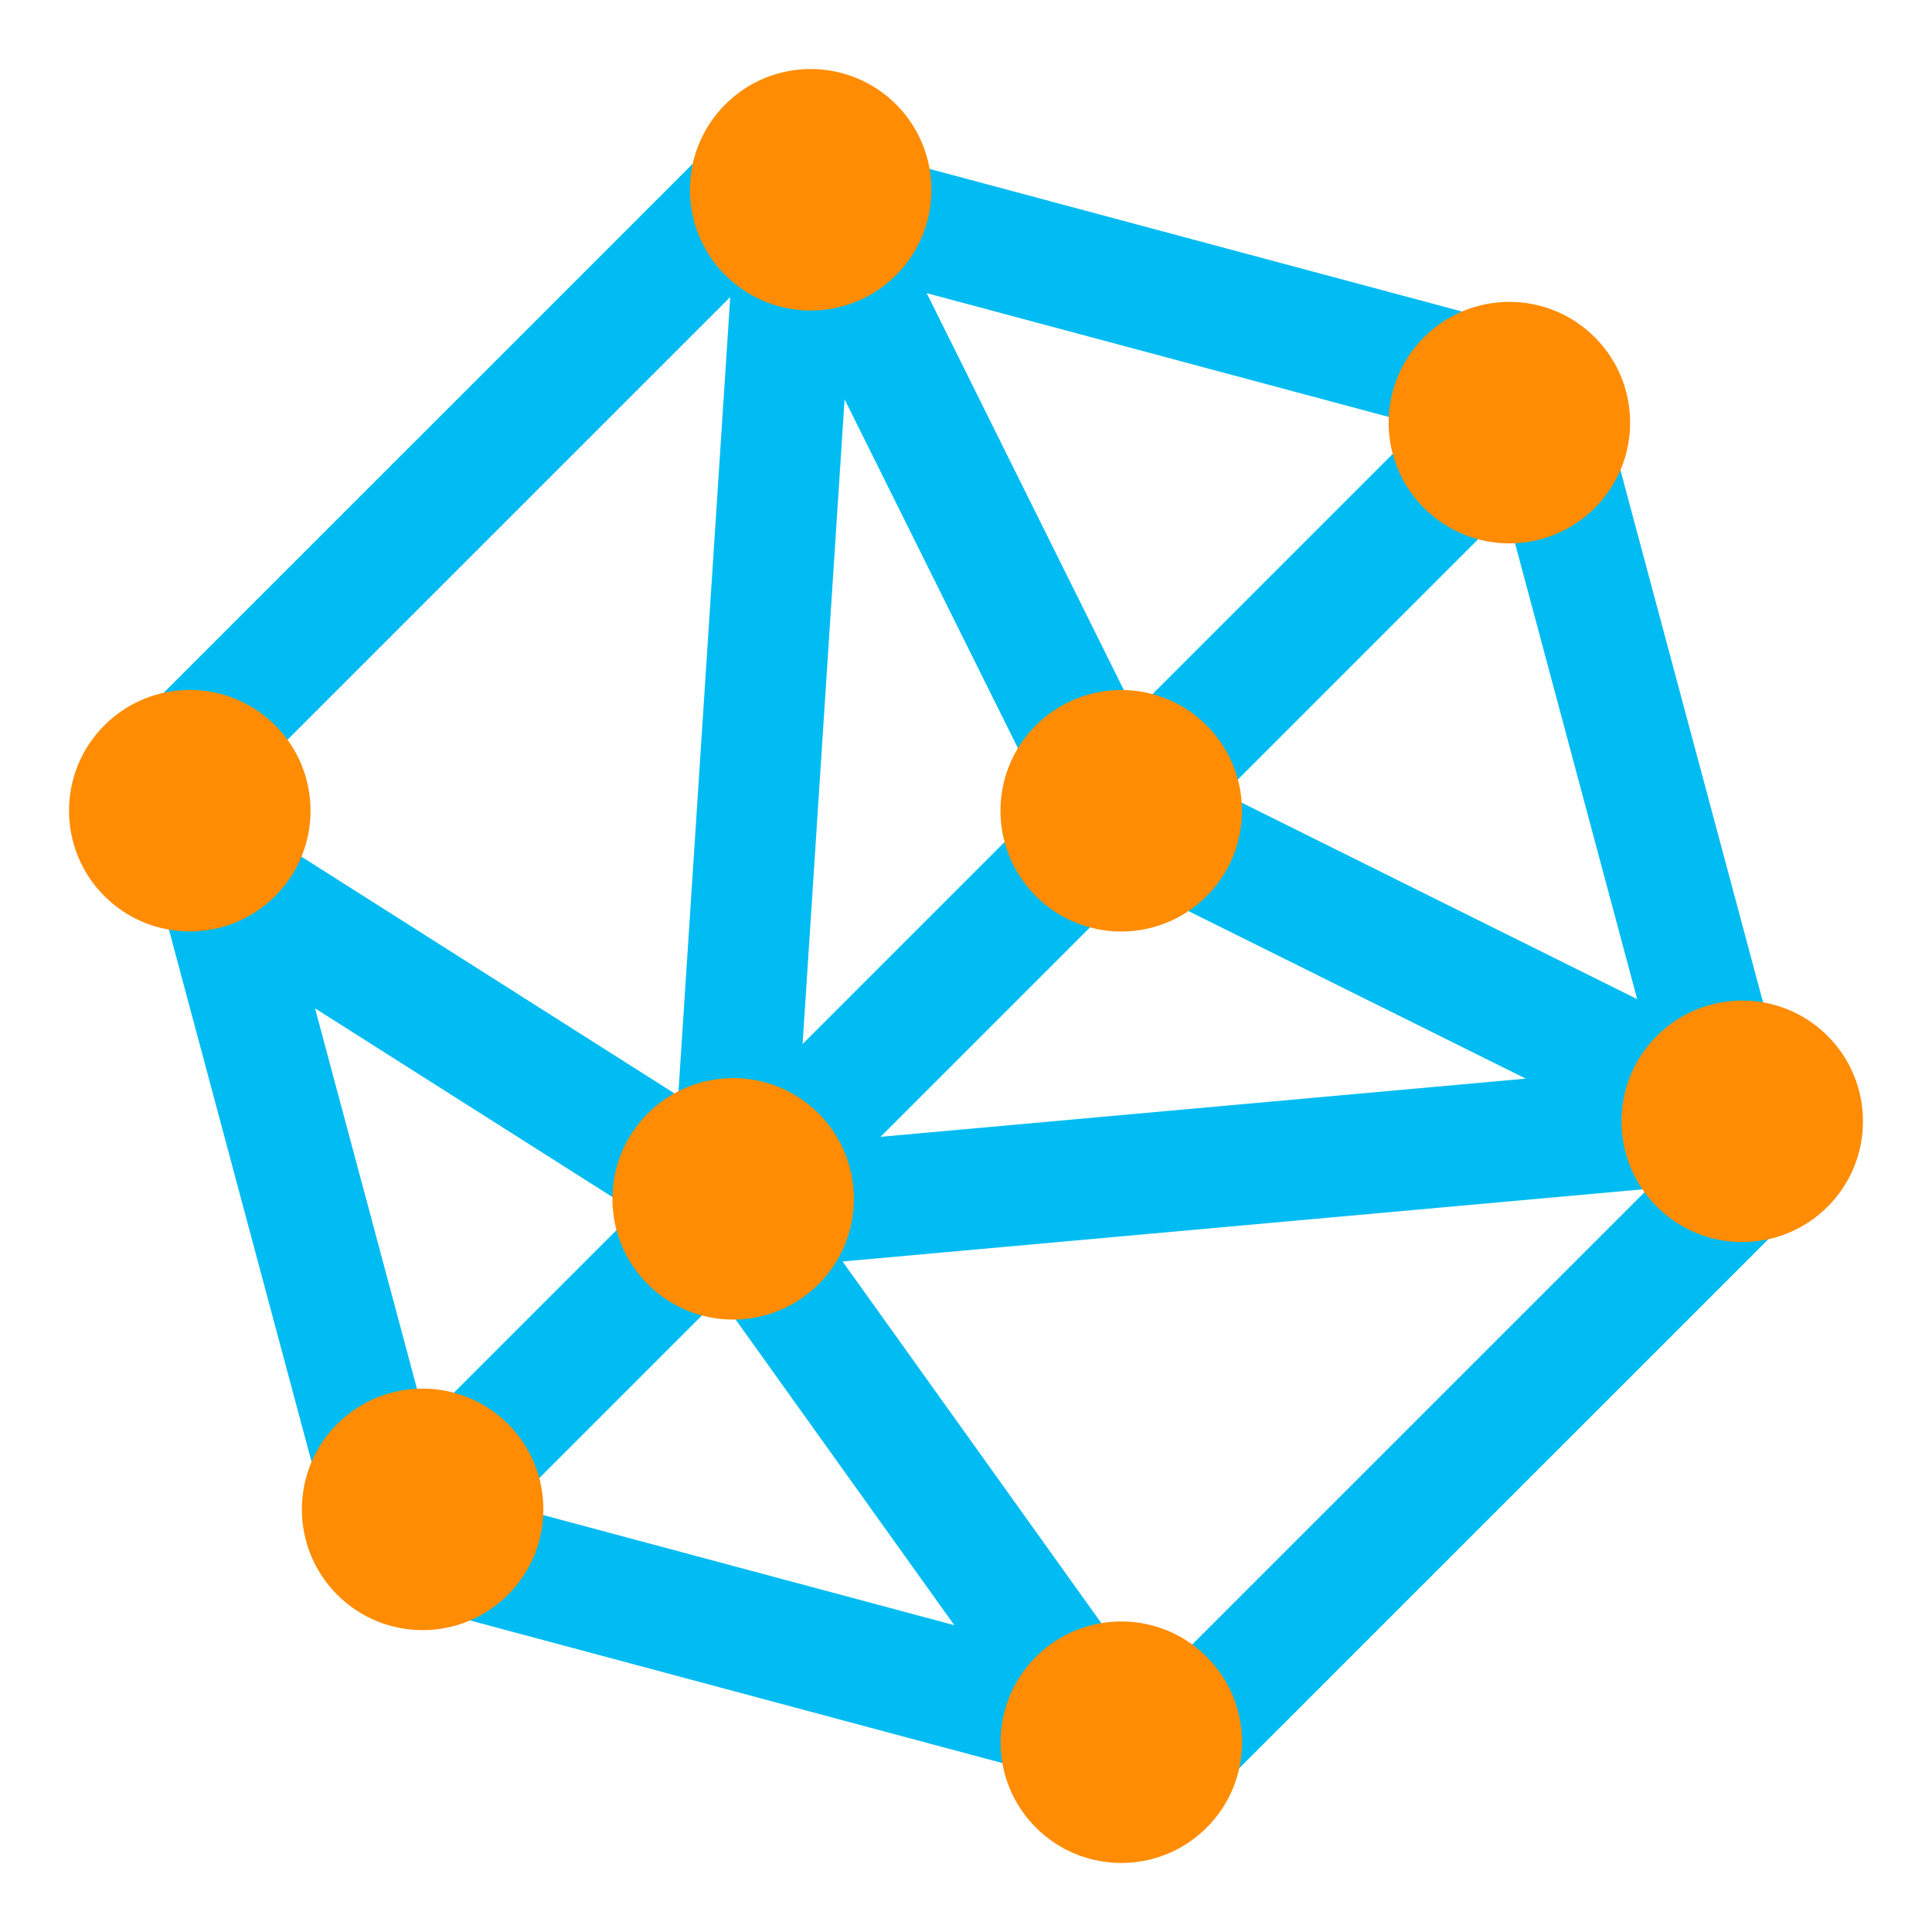 <?xml version="1.0" encoding="UTF-8"?>
<svg width="16px" height="16px" viewBox="0 0 16 16" version="1.1" xmlns="http://www.w3.org/2000/svg" xmlns:xlink="http://www.w3.org/1999/xlink">
    <!-- Generator: Sketch 50.2 (55047) - http://www.bohemiancoding.com/sketch -->
    <title>model_dark</title>
    <desc>Created with Sketch.</desc>
    <defs></defs>
    <g id="model_dark" stroke="none" stroke-width="1" fill="none" fill-rule="evenodd">
        <g id="Group" transform="translate(8, 8) rotate(-315) translate(-8, -8) translate(-2, -2)">
            <path d="M10,3.305 L4.202,6.652 L4.202,13.348 L10,16.695 L15.798,13.348 L15.798,6.652 L10,3.305 Z" id="Polygon" stroke="#00BCF2" transform="translate(10, 10) rotate(-780) translate(-10, -10) "></path>
            <path d="M4.471,6.442 L10.033,12.779" id="Path-11" stroke="#00BCF2" transform="translate(7.252, 9.611) rotate(-360) translate(-7.252, -9.611) "></path>
            <path d="M4.072,9.564 L16.837,9.564" id="Path-10" stroke="#00BCF2" transform="translate(10.455, 10.019) rotate(-450) translate(-10.455, -10.019) "></path>
            <path d="M4.47,13.987 L9.901,12.773" id="Path-13" stroke="#00BCF2" transform="translate(7.185, 13.38) rotate(-360) translate(-7.185, -13.38) "></path>
            <path d="M10,12.88 L15.438,6.364" id="Path-12" stroke="#00BCF2" transform="translate(12.719, 9.622) rotate(-360) translate(-12.719, -9.622) "></path>
            <path d="M15.535,13.711 L10.013,12.795" id="Path-14" stroke="#00BCF2" transform="translate(12.774, 13.253) rotate(-360) translate(-12.774, -13.253) "></path>
            <path d="M10.016,8.225 L4.621,6.411" id="Path-15" stroke="#00BCF2"></path>
            <path d="M15.395,8.178 L10,6.364" id="Path-15" stroke="#00BCF2" transform="translate(12.698, 7.271) scale(1, -1) translate(-12.698, -7.271) "></path>
            <circle id="Oval-7" fill="#FF8C02" transform="translate(4.545, 13.636) rotate(-450) translate(-4.545, -13.636) " cx="4.545" cy="13.636" r="1"></circle>
            <circle id="Oval-7-Copy" fill="#FF8C02" transform="translate(15.455, 13.636) rotate(-450) translate(-15.455, -13.636) " cx="15.455" cy="13.636" r="1"></circle>
            <circle id="Oval-7-Copy-4" fill="#FF8C02" transform="translate(4.545, 6.364) rotate(-450) translate(-4.545, -6.364) " cx="4.545" cy="6.364" r="1"></circle>
            <circle id="Oval-7-Copy-5" fill="#FF8C02" transform="translate(15.455, 6.364) rotate(-450) translate(-15.455, -6.364) " cx="15.455" cy="6.364" r="1"></circle>
            <circle id="Oval-7-Copy-8" fill="#FF8C02" transform="translate(10, 12.727) rotate(-450) translate(-10, -12.727) " cx="10" cy="12.727" r="1"></circle>
            <circle id="Oval-7-Copy-9" fill="#FF8C02" transform="translate(10, 8.182) rotate(-450) translate(-10, -8.182) " cx="10" cy="8.182" r="1"></circle>
            <circle id="Oval-7-Copy-6" fill="#FF8C02" transform="translate(10, 3.636) rotate(-450) translate(-10, -3.636) " cx="10" cy="3.636" r="1"></circle>
            <circle id="Oval-7-Copy-7" fill="#FF8C02" transform="translate(10, 16.364) rotate(-450) translate(-10, -16.364) " cx="10" cy="16.364" r="1"></circle>
        </g>
    </g>
</svg>